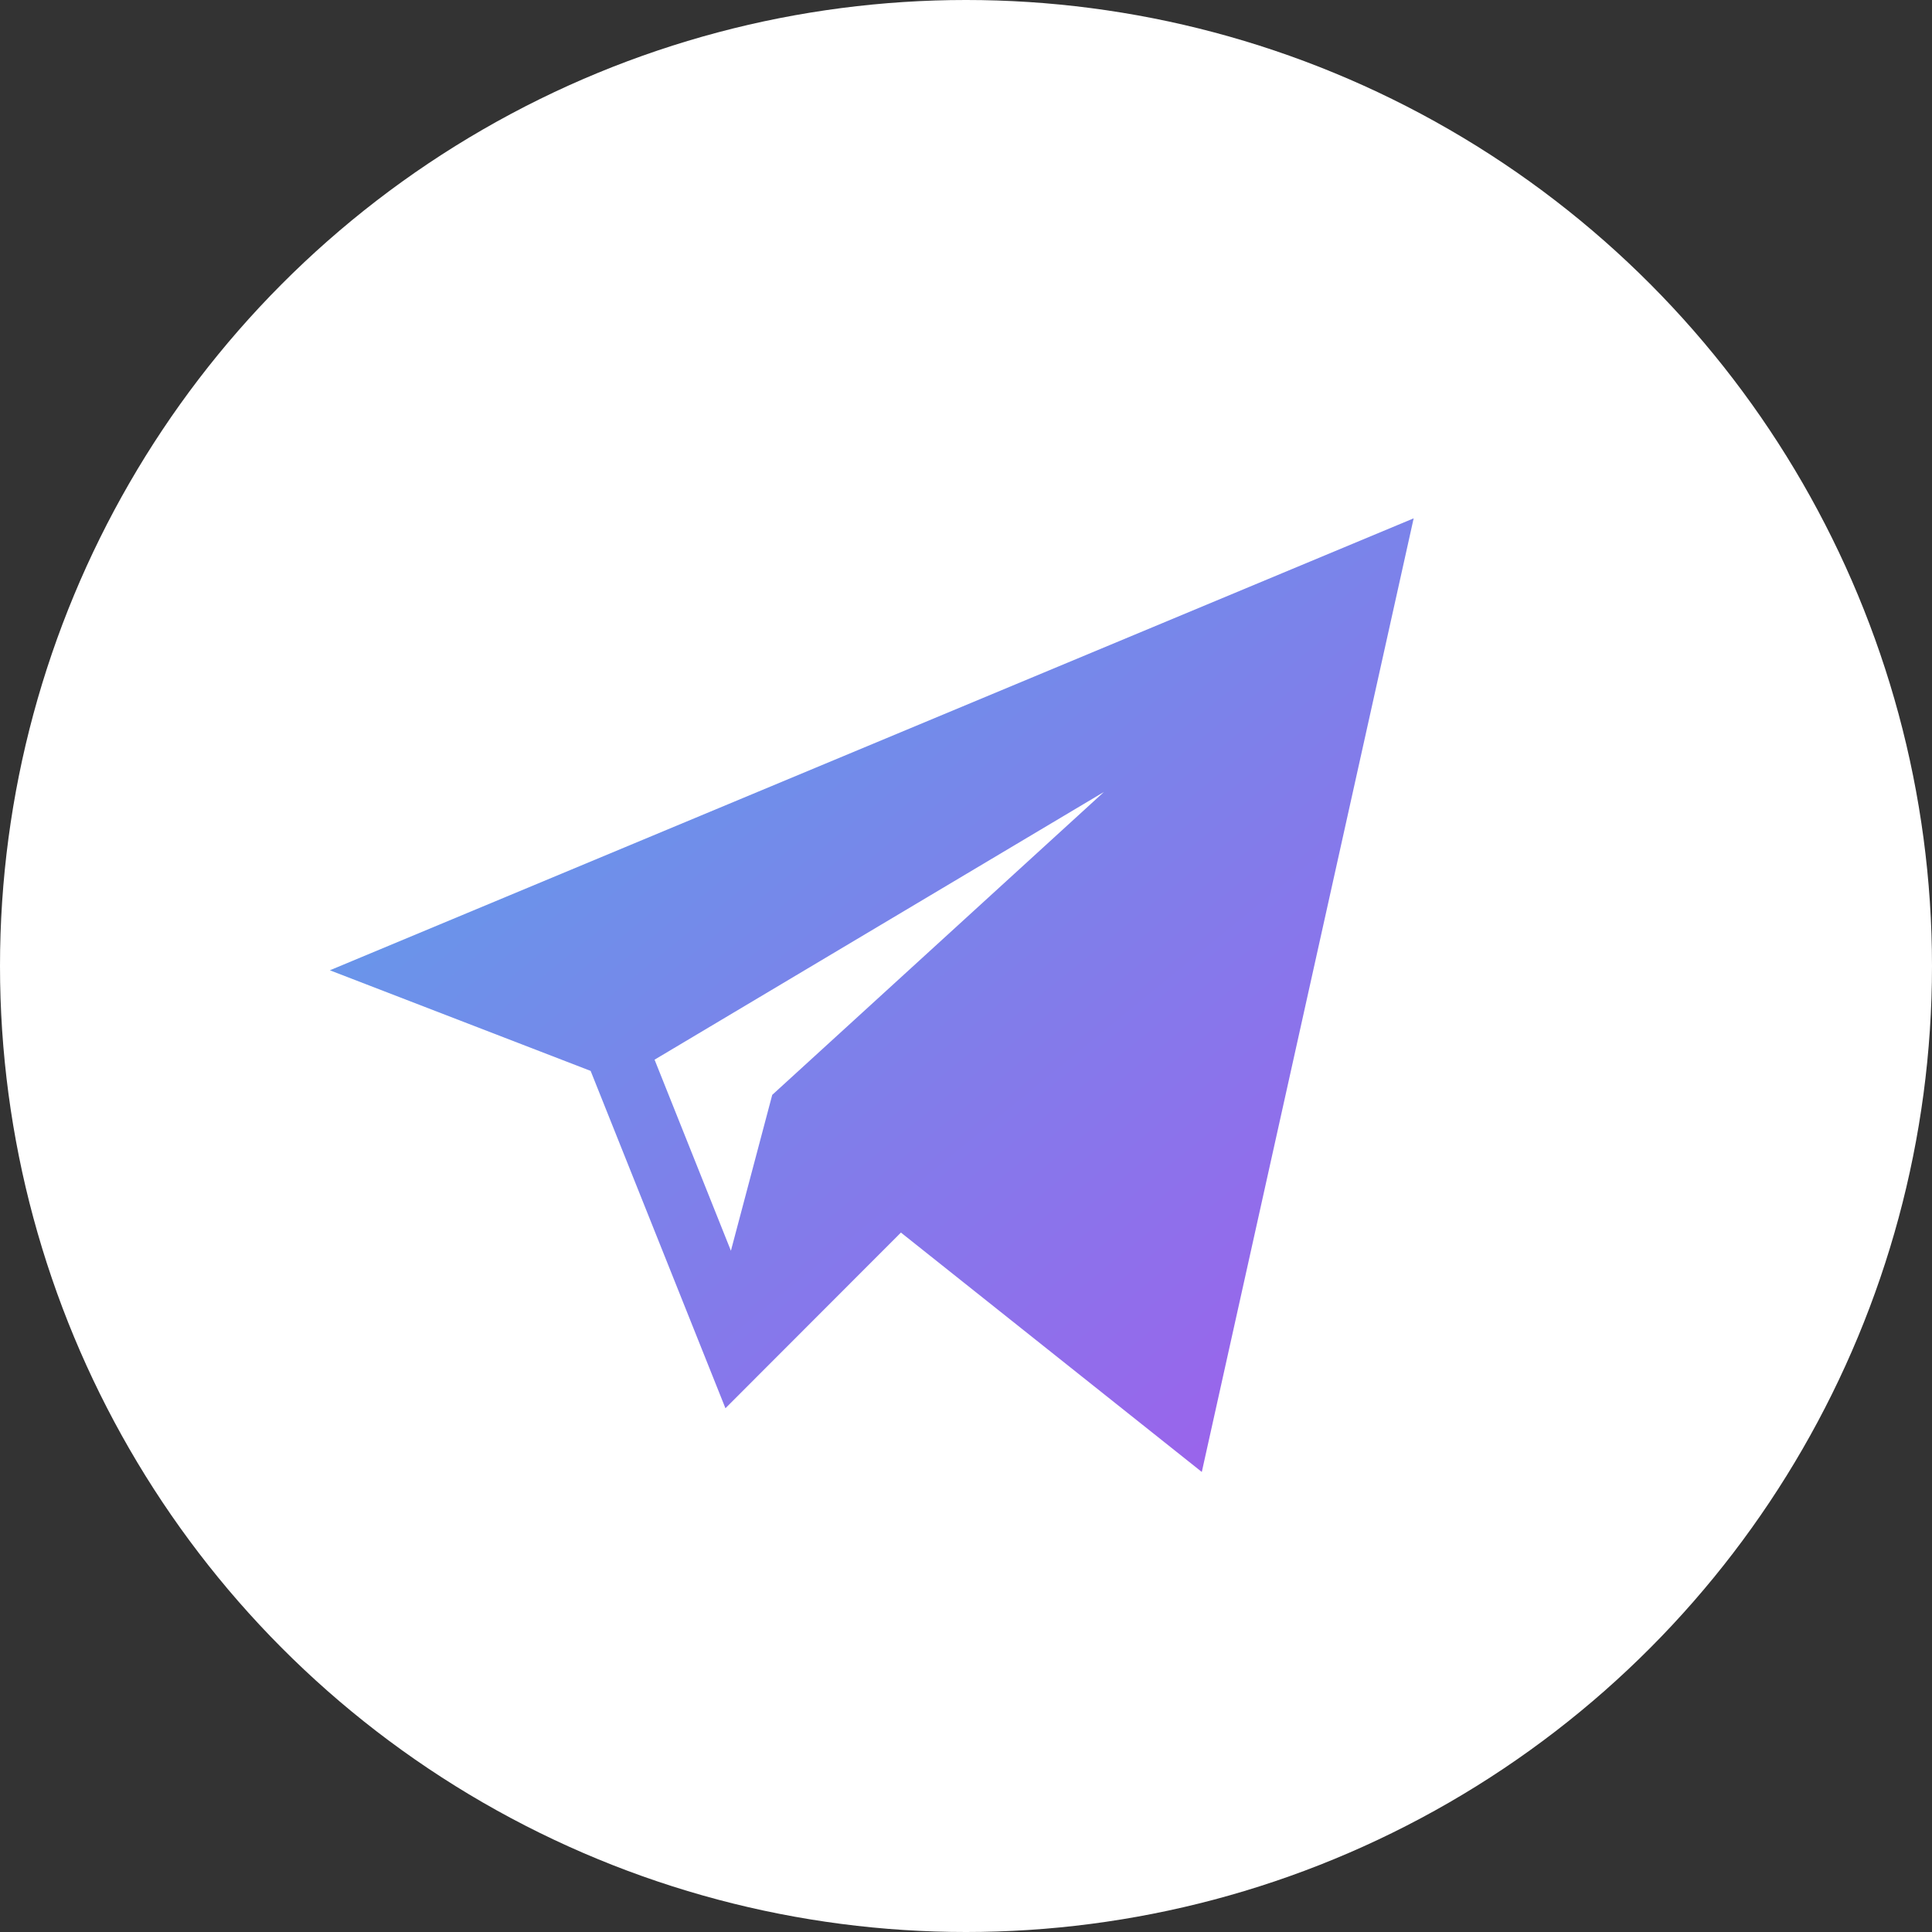 <svg width="41" height="41" viewBox="0 0 41 41" fill="none" xmlns="http://www.w3.org/2000/svg">
<rect x="0" y="0" width="41" height="41" fill="#333333" stroke="none"/>
<circle cx="20.5" cy="20.5" r="20.5" fill="white"/>
<path d="M12.534 22.726L15.395 29.885L19.119 26.157L25.504 31.237L30 11L7 20.591L12.534 22.726ZM23.428 16.806L16.388 23.235L15.511 26.543L13.891 22.488L23.428 16.806Z" fill="url(#paint0_linear)"/>
<defs>
<linearGradient id="paint0_linear" x1="2.572" y1="5.435" x2="28.524" y2="37.189" gradientUnits="userSpaceOnUse">
<stop stop-color="#46B8E9"/>
<stop offset="0.843" stop-color="#9A64EB"/>
</linearGradient>
</defs>
</svg>
